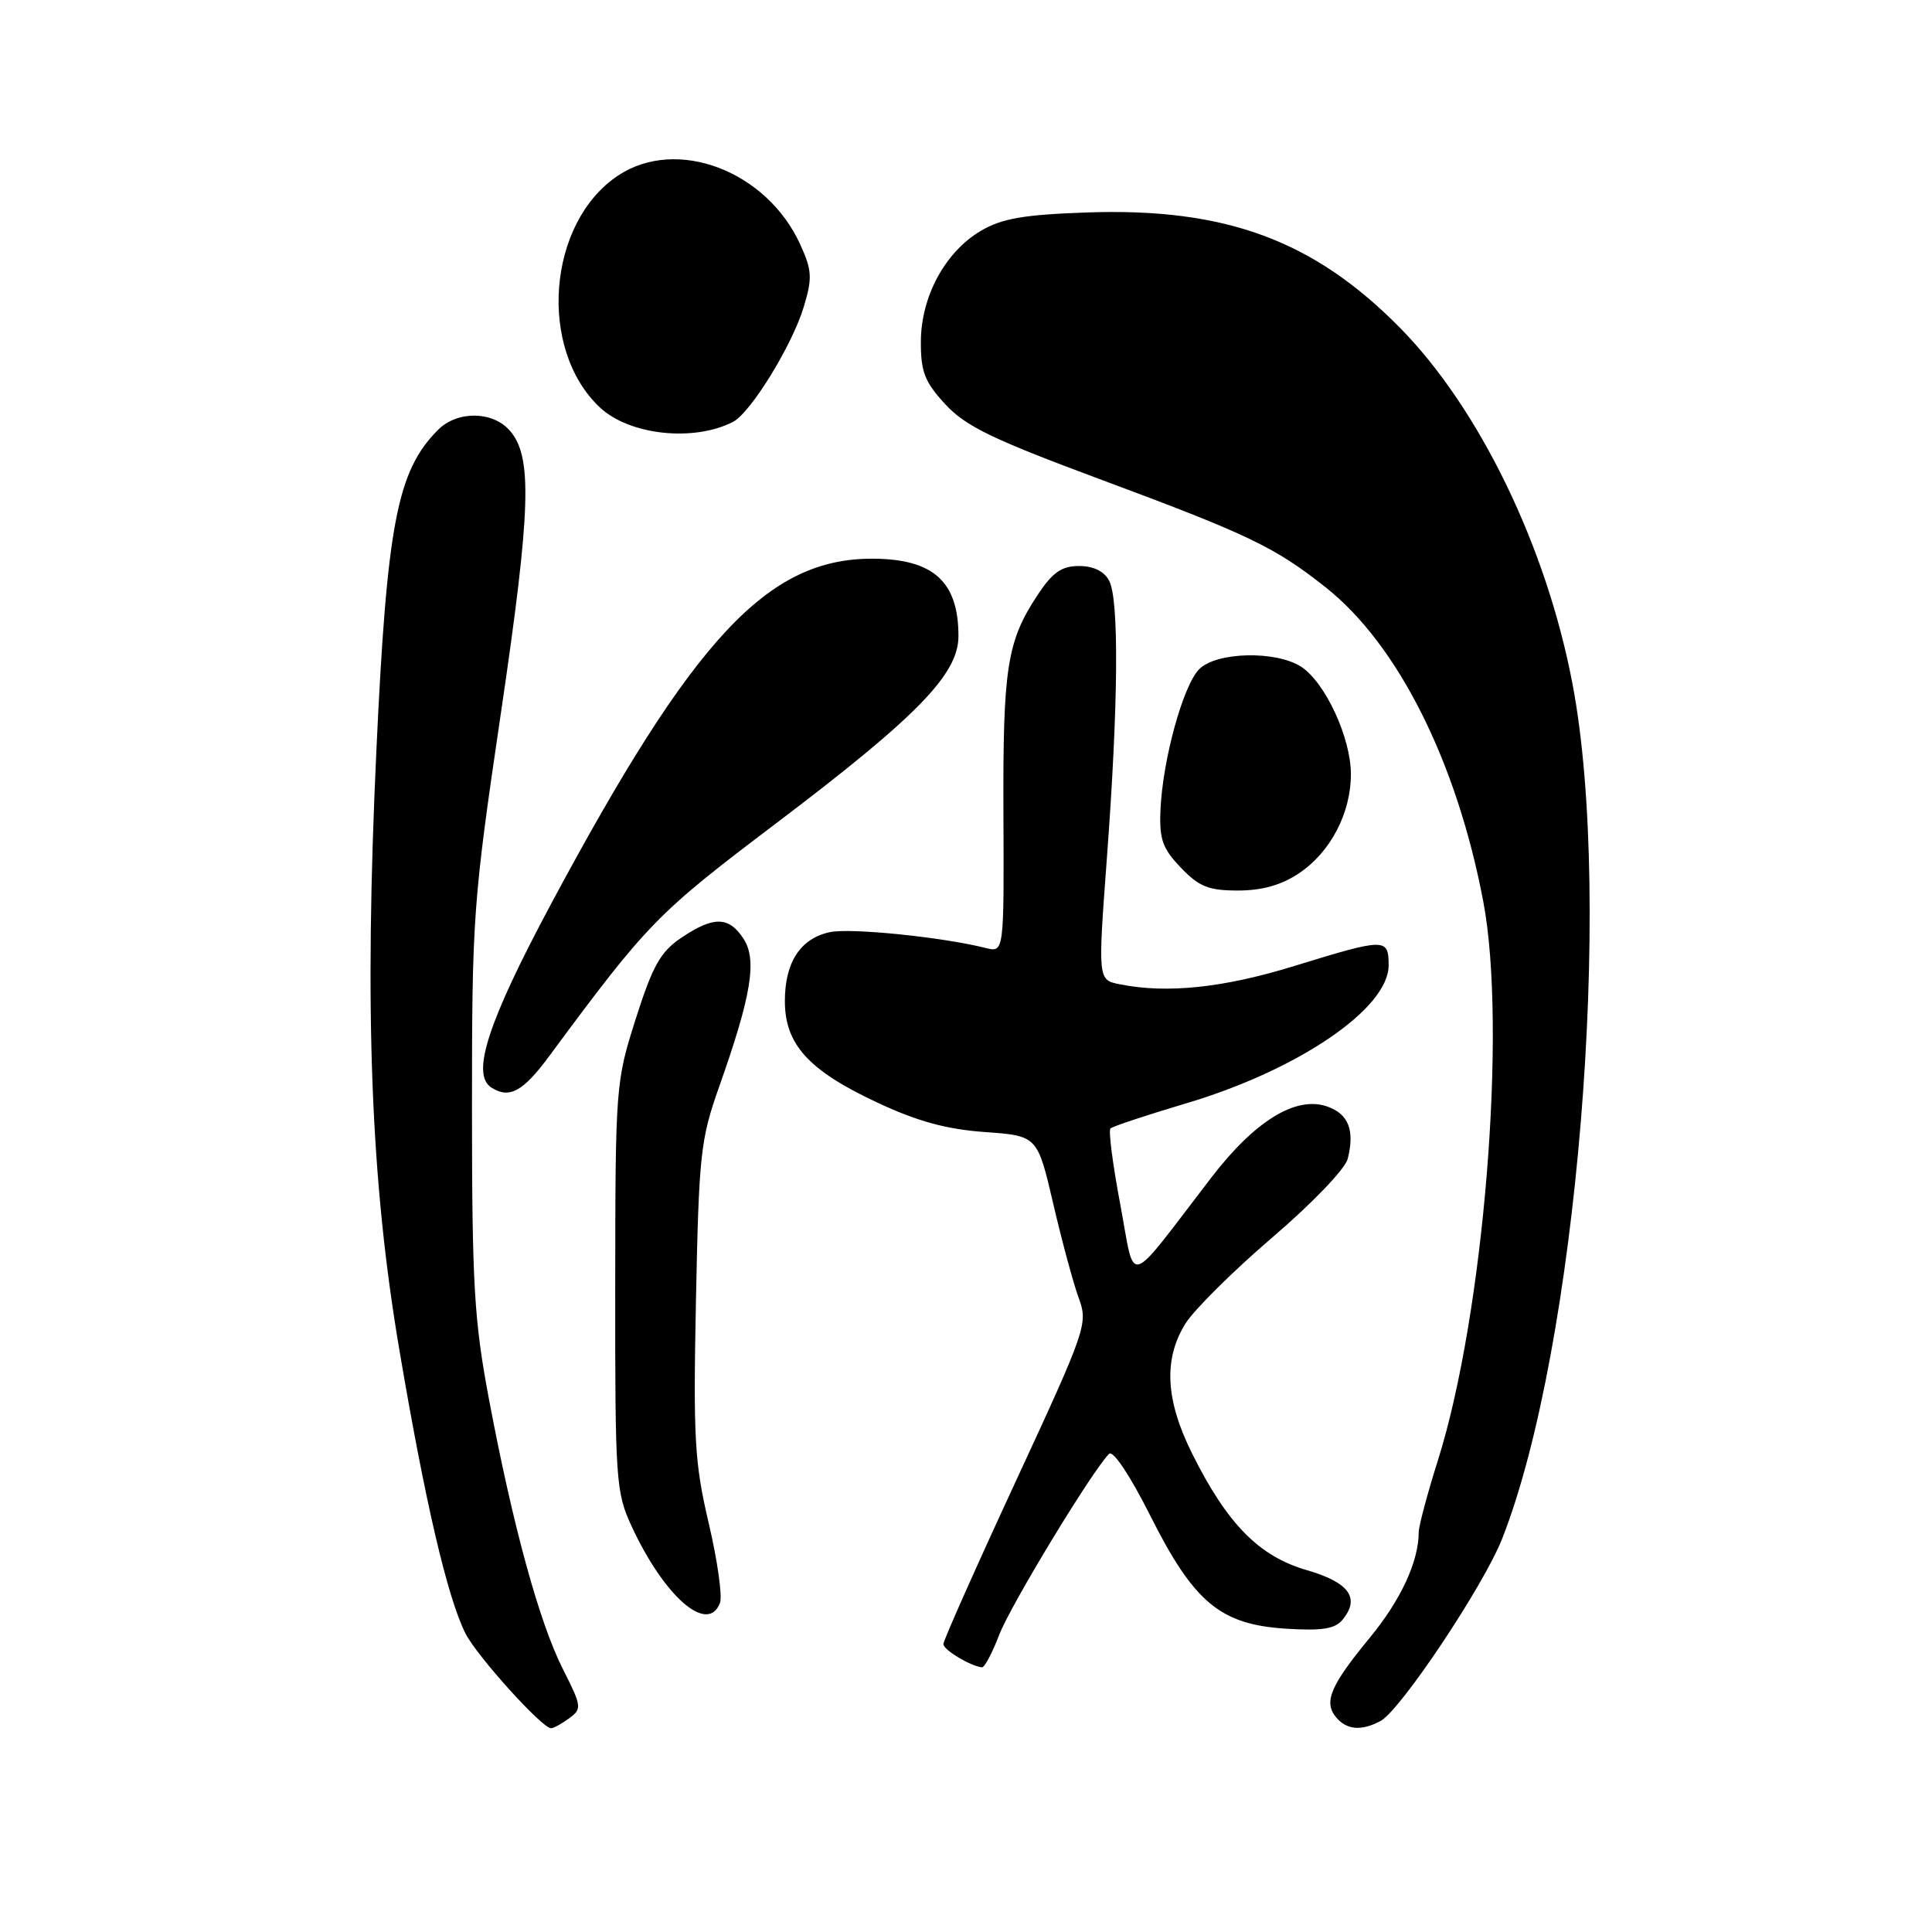 <?xml version="1.0" encoding="UTF-8" standalone="no"?>
<!DOCTYPE svg PUBLIC "-//W3C//DTD SVG 1.1//EN" "http://www.w3.org/Graphics/SVG/1.1/DTD/svg11.dtd" >
<svg xmlns="http://www.w3.org/2000/svg" xmlns:xlink="http://www.w3.org/1999/xlink" version="1.1" viewBox="0 0 256 256">
 <g >
 <path fill="currentColor"
d=" M 75.42 227.68 C 77.13 226.43 77.09 226.11 74.58 221.15 C 71.47 215.01 67.95 202.17 64.81 185.50 C 62.82 174.96 62.55 170.28 62.54 147.00 C 62.54 121.44 62.67 119.58 66.37 94.50 C 70.38 67.34 70.58 60.41 67.49 56.99 C 65.20 54.45 60.57 54.43 58.05 56.95 C 52.62 62.38 51.27 69.42 49.87 99.50 C 48.26 134.05 49.12 156.51 52.93 178.94 C 56.34 199.07 59.28 211.65 61.67 216.43 C 63.17 219.41 71.82 229.00 73.02 229.00 C 73.35 229.00 74.43 228.41 75.42 227.68 Z  M 182.93 228.04 C 185.58 226.62 196.58 210.13 199.03 203.92 C 208.94 178.78 213.83 119.44 208.37 90.65 C 204.93 72.48 196.03 54.12 185.50 43.43 C 174.07 31.83 162.39 27.52 144.07 28.15 C 135.68 28.44 132.78 28.94 130.00 30.57 C 125.26 33.34 122.04 39.27 122.02 45.26 C 122.00 49.26 122.52 50.60 125.25 53.56 C 127.93 56.47 131.49 58.20 145.59 63.44 C 165.47 70.83 168.88 72.46 175.65 77.82 C 185.23 85.39 193.05 100.98 196.55 119.50 C 199.71 136.23 196.62 174.22 190.53 193.50 C 189.14 197.90 188.00 202.18 187.99 203.00 C 187.98 206.92 185.63 211.99 181.51 217.00 C 176.28 223.35 175.36 225.52 177.04 227.55 C 178.44 229.23 180.39 229.40 182.93 228.04 Z  M 132.40 216.62 C 133.90 212.71 144.72 194.88 146.96 192.64 C 147.48 192.12 149.75 195.52 152.40 200.80 C 158.20 212.35 161.69 215.26 170.41 215.81 C 175.13 216.11 176.89 215.84 177.87 214.65 C 180.28 211.76 178.78 209.67 173.12 208.04 C 166.84 206.22 162.62 201.94 157.99 192.66 C 154.43 185.54 154.14 180.13 157.06 175.41 C 158.19 173.58 163.36 168.45 168.54 164.01 C 173.85 159.47 178.24 154.90 178.58 153.55 C 179.53 149.77 178.69 147.61 175.87 146.62 C 171.73 145.17 166.30 148.49 160.51 156.03 C 149.04 170.96 150.50 170.52 148.45 159.64 C 147.45 154.35 146.86 149.80 147.14 149.53 C 147.41 149.26 151.92 147.76 157.17 146.20 C 172.03 141.78 184.00 133.63 184.00 127.92 C 184.00 124.27 183.61 124.27 171.50 128.00 C 162.09 130.90 154.63 131.68 148.36 130.42 C 145.47 129.84 145.47 129.84 146.67 113.67 C 148.19 93.30 148.30 79.43 146.96 76.93 C 146.30 75.69 144.87 75.00 142.98 75.00 C 140.67 75.00 139.48 75.83 137.49 78.83 C 133.42 84.99 132.88 88.47 132.96 107.86 C 133.04 126.23 133.04 126.23 130.60 125.61 C 124.82 124.16 112.62 122.92 109.93 123.52 C 106.04 124.37 104.00 127.52 104.00 132.65 C 104.00 138.38 107.13 141.83 116.19 146.07 C 121.54 148.58 125.37 149.63 130.48 150.00 C 137.46 150.50 137.46 150.50 139.56 159.50 C 140.71 164.45 142.23 170.07 142.94 172.00 C 144.18 175.40 143.95 176.08 134.61 196.25 C 129.32 207.67 125.00 217.39 125.00 217.85 C 125.00 218.61 128.57 220.76 130.11 220.93 C 130.45 220.97 131.48 219.03 132.40 216.62 Z  M 95.40 212.40 C 95.74 211.52 95.07 206.77 93.91 201.83 C 92.03 193.83 91.85 190.62 92.22 172.18 C 92.61 152.93 92.82 150.98 95.29 144.00 C 99.57 131.91 100.35 127.18 98.51 124.37 C 96.57 121.41 94.55 121.38 90.29 124.25 C 87.51 126.12 86.49 127.94 84.24 135.00 C 81.58 143.36 81.54 143.94 81.52 170.50 C 81.50 196.14 81.61 197.74 83.68 202.21 C 88.01 211.58 93.79 216.61 95.40 212.40 Z  M 72.73 140.00 C 85.91 122.19 86.95 121.12 102.95 109.01 C 121.57 94.91 127.00 89.32 127.00 84.29 C 127.00 77.08 123.70 74.08 115.71 74.03 C 101.72 73.95 91.94 84.44 72.99 119.83 C 64.64 135.43 62.39 142.36 65.10 144.10 C 67.48 145.63 69.28 144.66 72.73 140.00 Z  M 172.10 115.73 C 176.29 112.93 179.00 107.77 179.00 102.57 C 179.00 97.77 175.61 90.45 172.43 88.36 C 169.11 86.19 161.19 86.36 158.90 88.67 C 156.77 90.81 154.06 100.65 153.77 107.30 C 153.60 111.21 154.03 112.42 156.47 114.97 C 158.89 117.50 160.15 118.00 164.04 118.00 C 167.22 118.00 169.78 117.28 172.10 115.73 Z  M 97.13 55.90 C 99.47 54.69 104.96 45.77 106.50 40.67 C 107.66 36.82 107.60 35.84 106.04 32.40 C 101.58 22.61 89.66 18.10 81.90 23.26 C 72.54 29.48 71.23 46.23 79.49 53.99 C 83.40 57.66 91.92 58.58 97.13 55.90 Z "/>
</g>
</svg>